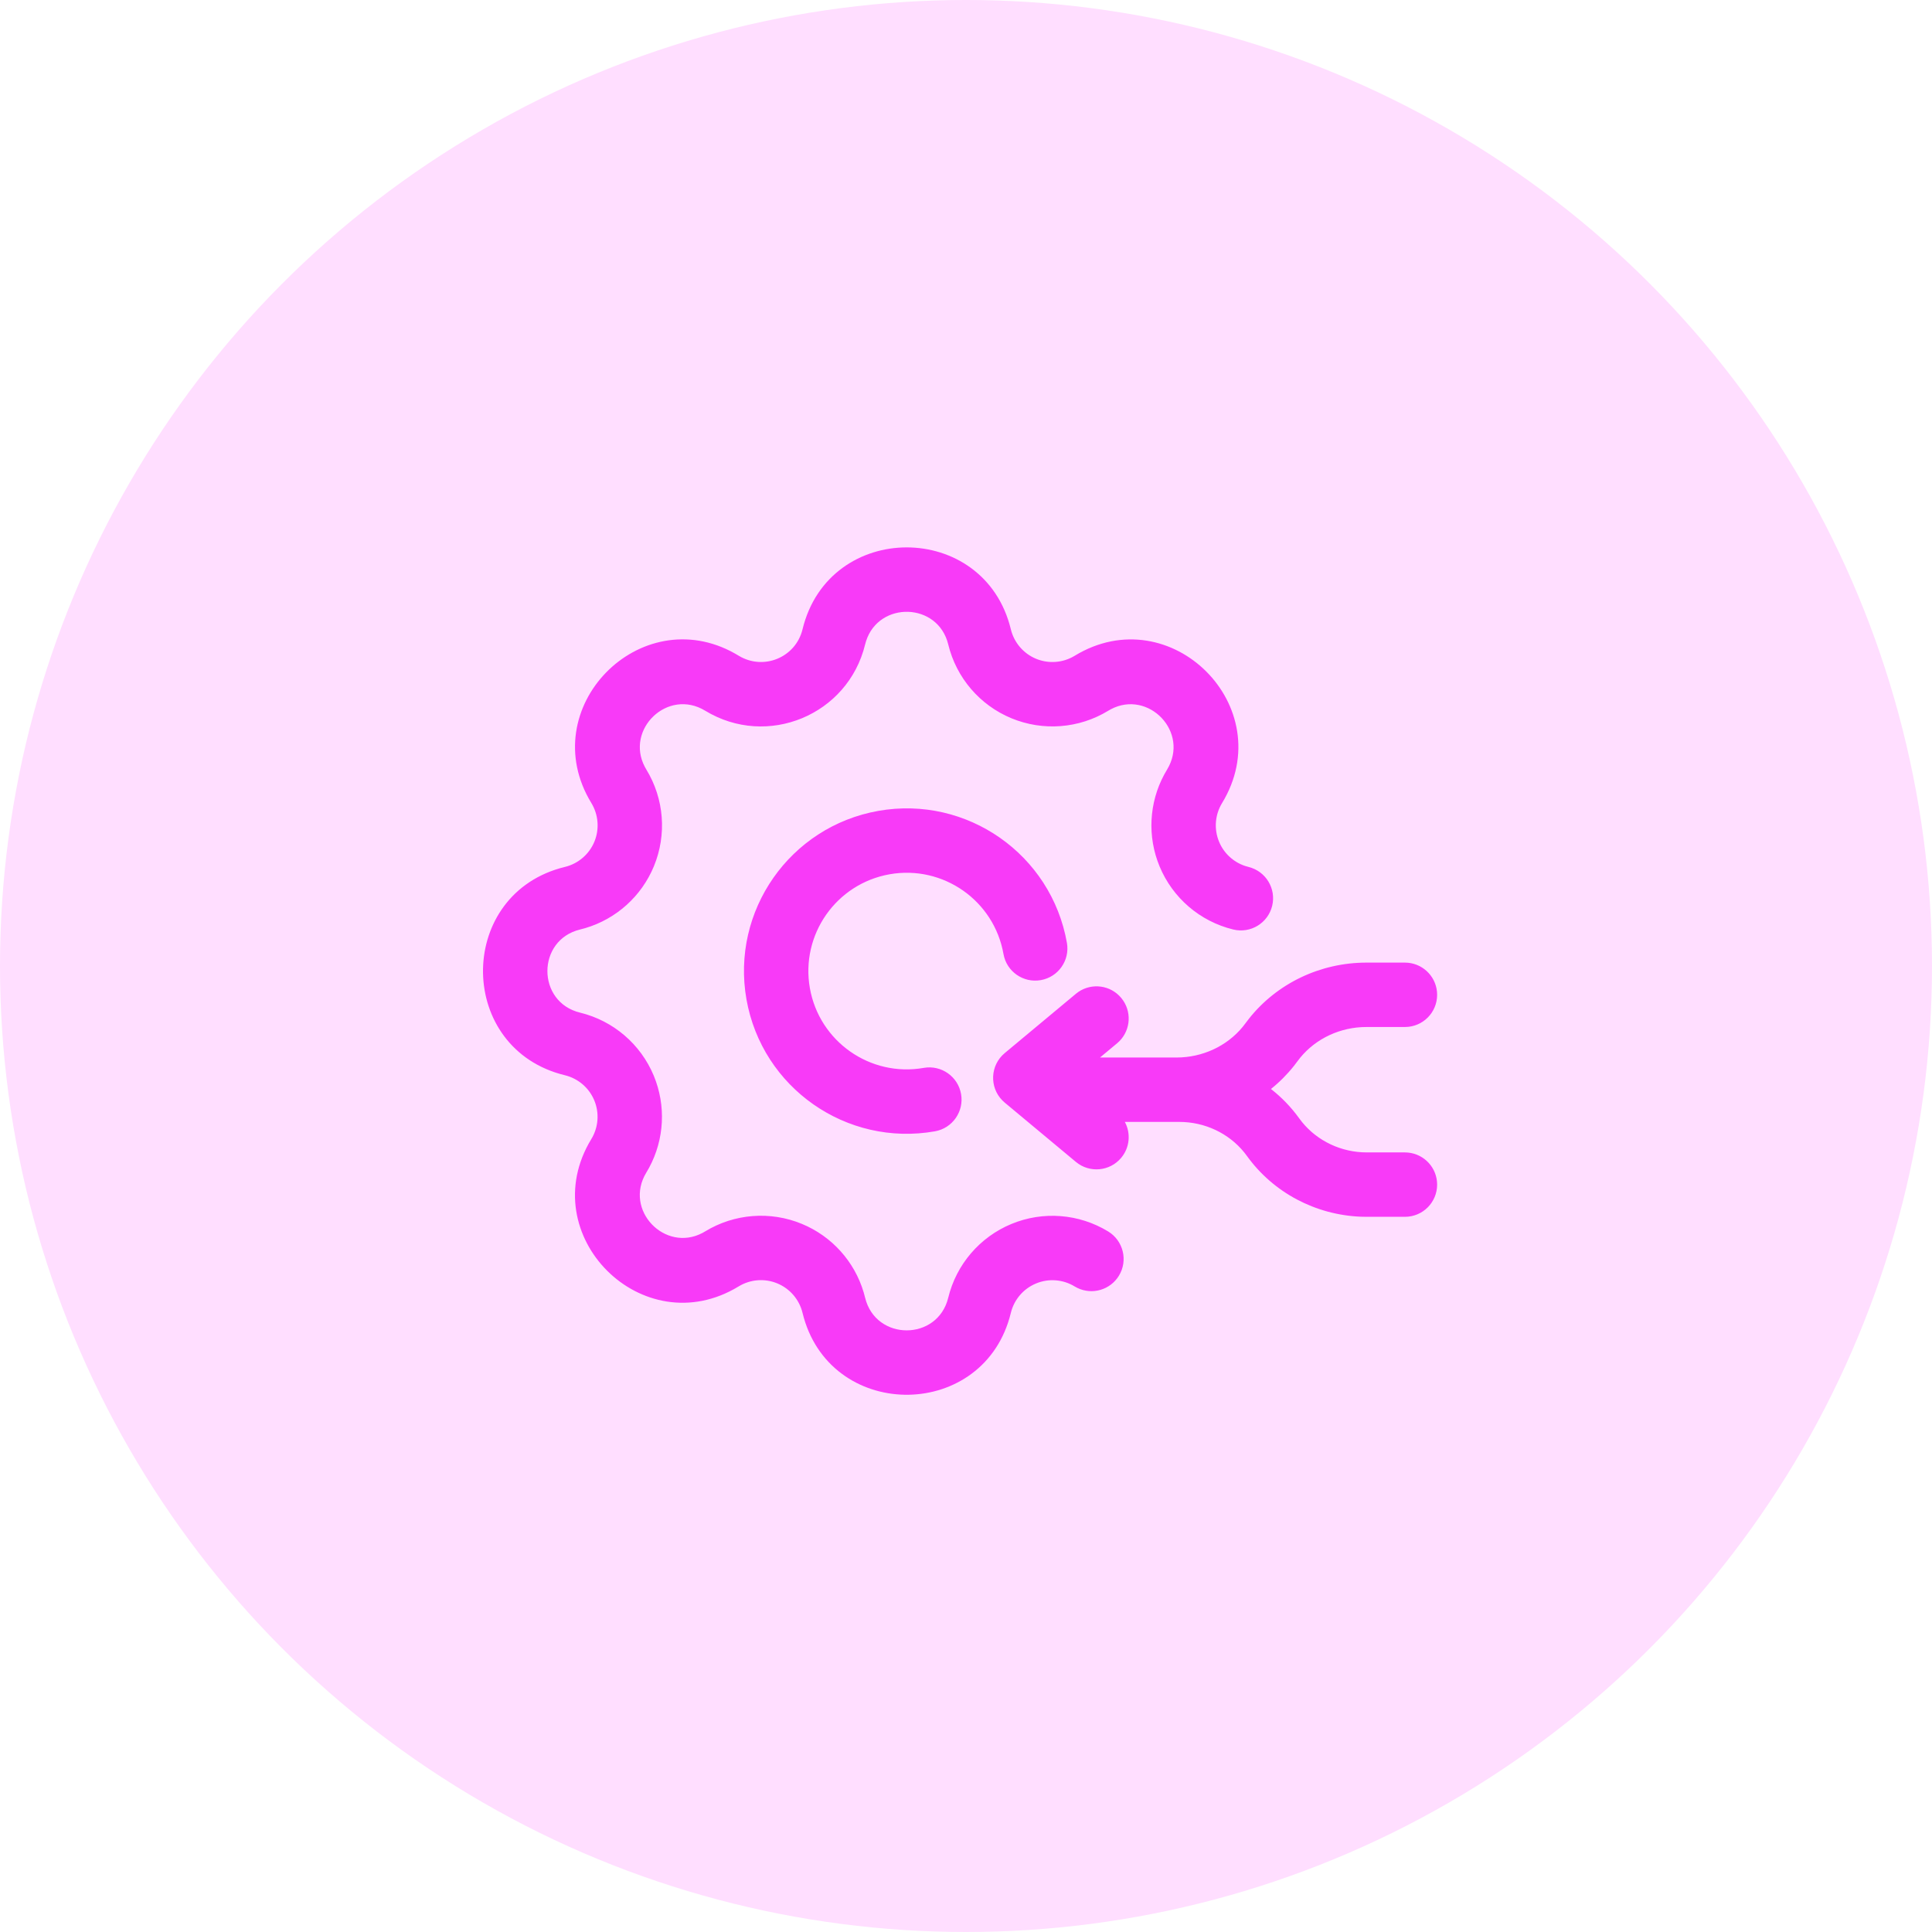 <svg xmlns="http://www.w3.org/2000/svg" xmlns:xlink="http://www.w3.org/1999/xlink" width="90px" height="90px" viewBox="0 0 90 90"><title>Integrate</title><g id="Integrate" stroke="none" stroke-width="1" fill="none" fill-rule="evenodd"><circle id="Oval-Copy-108" fill="#FFDEFF" cx="45" cy="45" r="45"></circle><path d="M47.089,29.315 C47.239,29.934 47.675,30.444 48.263,30.688 C48.851,30.931 49.52,30.879 50.064,30.548 C54.534,27.825 59.65,32.94 56.928,37.411 C56.597,37.955 56.545,38.623 56.789,39.211 C57.01,39.745 57.451,40.154 57.994,40.337 L58.159,40.385 C58.964,40.581 59.458,41.392 59.263,42.197 C59.067,43.002 58.256,43.496 57.451,43.3 C55.902,42.924 54.627,41.831 54.017,40.359 C53.441,38.968 53.525,37.397 54.234,36.081 L54.366,35.851 C55.428,34.106 53.501,32.115 51.747,33.04 L51.626,33.109 C50.264,33.94 48.588,34.069 47.115,33.459 C45.642,32.849 44.549,31.572 44.173,30.022 C43.694,28.049 40.951,27.994 40.347,29.859 L40.3,30.023 C39.501,33.31 35.744,34.867 32.851,33.108 C31.106,32.046 29.115,33.973 30.04,35.726 L30.109,35.848 C30.94,37.21 31.069,38.886 30.459,40.359 C29.881,41.754 28.704,42.809 27.265,43.235 L27.022,43.3 C24.993,43.793 24.993,46.681 27.023,47.173 C28.571,47.55 29.847,48.643 30.457,50.115 C31.032,51.505 30.949,53.077 30.24,54.393 L30.108,54.623 C29.046,56.367 30.973,58.358 32.726,57.434 L32.848,57.364 C34.21,56.534 35.886,56.404 37.359,57.015 C38.754,57.593 39.809,58.769 40.235,60.209 L40.3,60.451 C40.793,62.481 43.681,62.481 44.173,60.451 C44.55,58.902 45.643,57.627 47.115,57.017 C48.587,56.407 50.262,56.537 51.623,57.366 C52.33,57.797 52.555,58.72 52.124,59.427 C51.718,60.093 50.877,60.331 50.189,59.997 L50.062,59.928 C49.519,59.597 48.85,59.545 48.263,59.789 C47.675,60.032 47.239,60.541 47.089,61.159 C45.874,66.167 38.84,66.244 37.446,61.389 L37.385,61.158 C37.235,60.54 36.799,60.03 36.211,59.786 C35.623,59.542 34.953,59.594 34.409,59.926 C29.94,62.649 24.823,57.534 27.546,53.062 C27.877,52.519 27.928,51.85 27.685,51.263 C27.442,50.675 26.932,50.239 26.315,50.089 C21.307,48.874 21.23,41.84 26.084,40.446 L26.315,40.385 C26.934,40.235 27.444,39.799 27.688,39.211 C27.931,38.623 27.879,37.953 27.548,37.409 C24.859,32.996 29.812,27.953 34.24,30.445 L34.41,30.545 C35.569,31.249 37.066,30.629 37.385,29.315 C38.619,24.228 45.855,24.228 47.089,29.315 Z M52.4,52.263 C52.681,52.786 52.635,53.45 52.231,53.934 C51.701,54.57 50.755,54.656 50.119,54.126 L50.119,54.126 L46.803,51.363 L46.69,51.258 C46.085,50.642 46.123,49.625 46.803,49.058 L46.803,49.058 L50.119,46.295 L50.241,46.203 C50.872,45.778 51.734,45.89 52.231,46.487 L52.231,46.487 L52.323,46.61 C52.749,47.24 52.636,48.103 52.039,48.6 L52.039,48.6 L51.242,49.263 L54.807,49.263 L55.033,49.257 C56.233,49.191 57.335,48.605 58.018,47.669 L58.018,47.669 L58.184,47.451 C59.489,45.807 61.509,44.842 63.653,44.842 L63.653,44.842 L65.447,44.842 L65.592,44.849 C66.352,44.922 66.947,45.562 66.947,46.342 C66.947,47.171 66.276,47.842 65.447,47.842 L65.447,47.842 L63.653,47.842 L63.427,47.848 C62.227,47.914 61.125,48.5 60.442,49.436 L60.442,49.436 L60.276,49.655 C59.959,50.054 59.6,50.414 59.206,50.729 C59.703,51.116 60.147,51.576 60.523,52.098 L60.523,52.098 L60.653,52.268 C61.375,53.157 62.486,53.684 63.672,53.684 L63.672,53.684 L65.447,53.684 L65.592,53.691 C66.352,53.764 66.947,54.405 66.947,55.184 C66.947,56.013 66.276,56.684 65.447,56.684 L65.447,56.684 L63.672,56.684 L63.396,56.679 C61.28,56.595 59.315,55.555 58.088,53.85 L58.088,53.85 L57.957,53.679 C57.236,52.791 56.124,52.263 54.938,52.263 L54.938,52.263 Z M49.701,43.921 C49.845,44.737 49.3,45.515 48.484,45.658 C47.668,45.802 46.89,45.258 46.746,44.442 C46.307,41.951 43.932,40.288 41.442,40.727 C38.951,41.167 37.288,43.542 37.727,46.032 C38.167,48.522 40.542,50.185 43.032,49.746 C43.848,49.602 44.626,50.147 44.77,50.963 C44.914,51.779 44.369,52.557 43.553,52.701 C39.431,53.427 35.5,50.675 34.773,46.553 C34.046,42.431 36.799,38.5 40.921,37.773 C45.043,37.046 48.974,39.799 49.701,43.921 Z" id="Combined-Shape" fill="#F83AF8" fill-rule="nonzero"></path></g></svg>